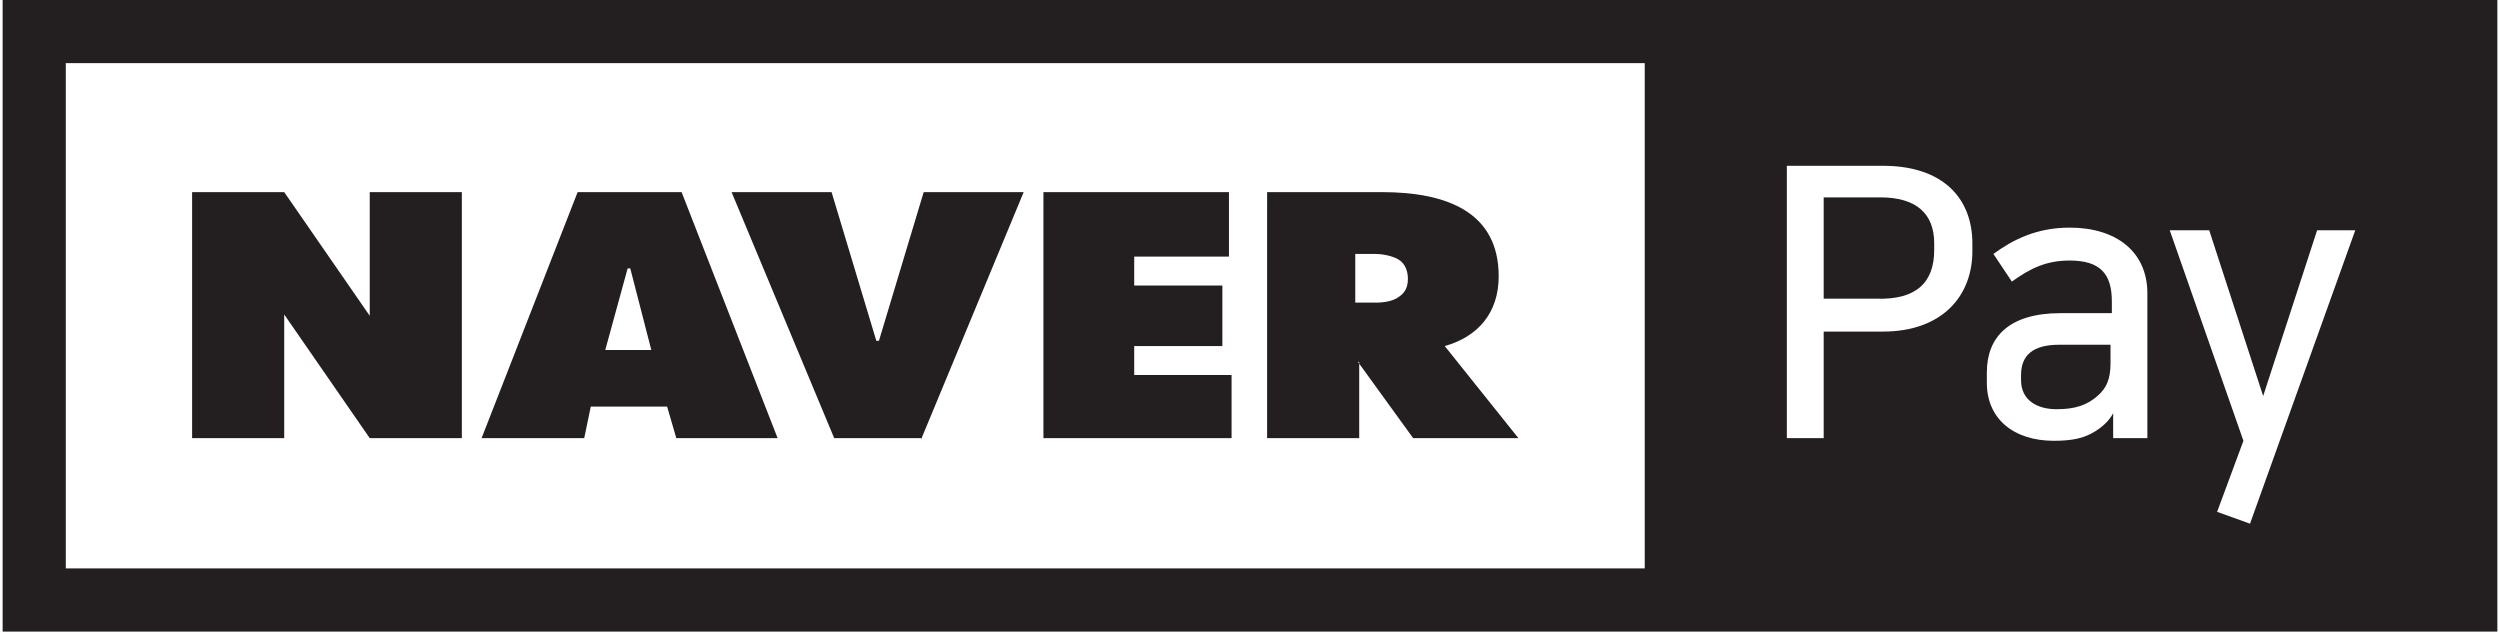 <svg viewBox="0 0 190 48" xmlns="http://www.w3.org/2000/svg"><g fill="#231F20" fill-rule="evenodd"><path d="M142.9 15h-4.3v7.7h4c3 .1 4.4-1.2 4.4-3.7v-.5c0-2.3-1.4-3.5-4.1-3.5zm10.7 13.5v.4c0 1.5 1.2 2.2 2.7 2.2 1.4 0 2.3-.3 3.1-1 .7-.6 1-1.3 1-2.5v-1.4h-3.9c-2 0-2.9.8-2.9 2.3z"/><path d="M.2 0v48h189.6V0H.2zM125 43.2H5V4.8h120v38.4zm24.9-24.1c0 3.4-2.3 6.1-6.8 6.1h-4.5v8.1h-2.8V12.6h7.3c4.6 0 6.8 2.5 6.8 5.9v.6zm13.3 14.2h-2.6v-1.9c-.3.6-.9 1.1-1.4 1.4-.8.5-1.7.7-3.1.7-3.1 0-5.1-1.7-5.1-4.4v-.8c0-2.7 1.7-4.5 5.6-4.5h3.9v-.9c0-2.1-.9-3.1-3.2-3.1-1.8 0-3 .6-4.4 1.6l-1.4-2.1c1.5-1.1 3.3-2 5.8-2 3.5 0 5.9 1.8 5.9 5v11zm7.8 6.5l-2.5-.9 2-5.4-5.6-16h3l4.1 12.6 4.1-12.6h2.9l-8 22.3z"/><path d="M21.6 23.9l6.5 9.4h7V14.6h-7V24l-6.5-9.4h-7v18.7h7zM103.2 27.5l4.2 5.8h8l-5.6-7c2.5-.7 4.1-2.5 4.1-5.3 0-4.8-3.8-6.4-8.9-6.4h-8.7v18.7h7v-5.8h-.1zm-.2-8.2h1.5c.7 0 1.5.2 1.9.5.4.3.6.8.6 1.4 0 .6-.2 1-.6 1.3-.5.4-1.2.5-1.9.5H103v-3.7zM93.6 28.5h-7.4v-2.2h6.7v-4.6h-6.7v-2.2h7.2v-4.9H79.3v18.7h14.3zM44.9 30.9h5.8l.7 2.4h7.7l-7.3-18.7h-7.9l-7.3 18.7h7.8l.5-2.4zm2.8-10.5h.2l1.6 6.2H46l1.7-6.2zM70 33.4l7.8-18.8h-7.6l-3.4 11.3h-.2l-3.4-11.3h-7.6l7.8 18.7H70z"/></g></svg>